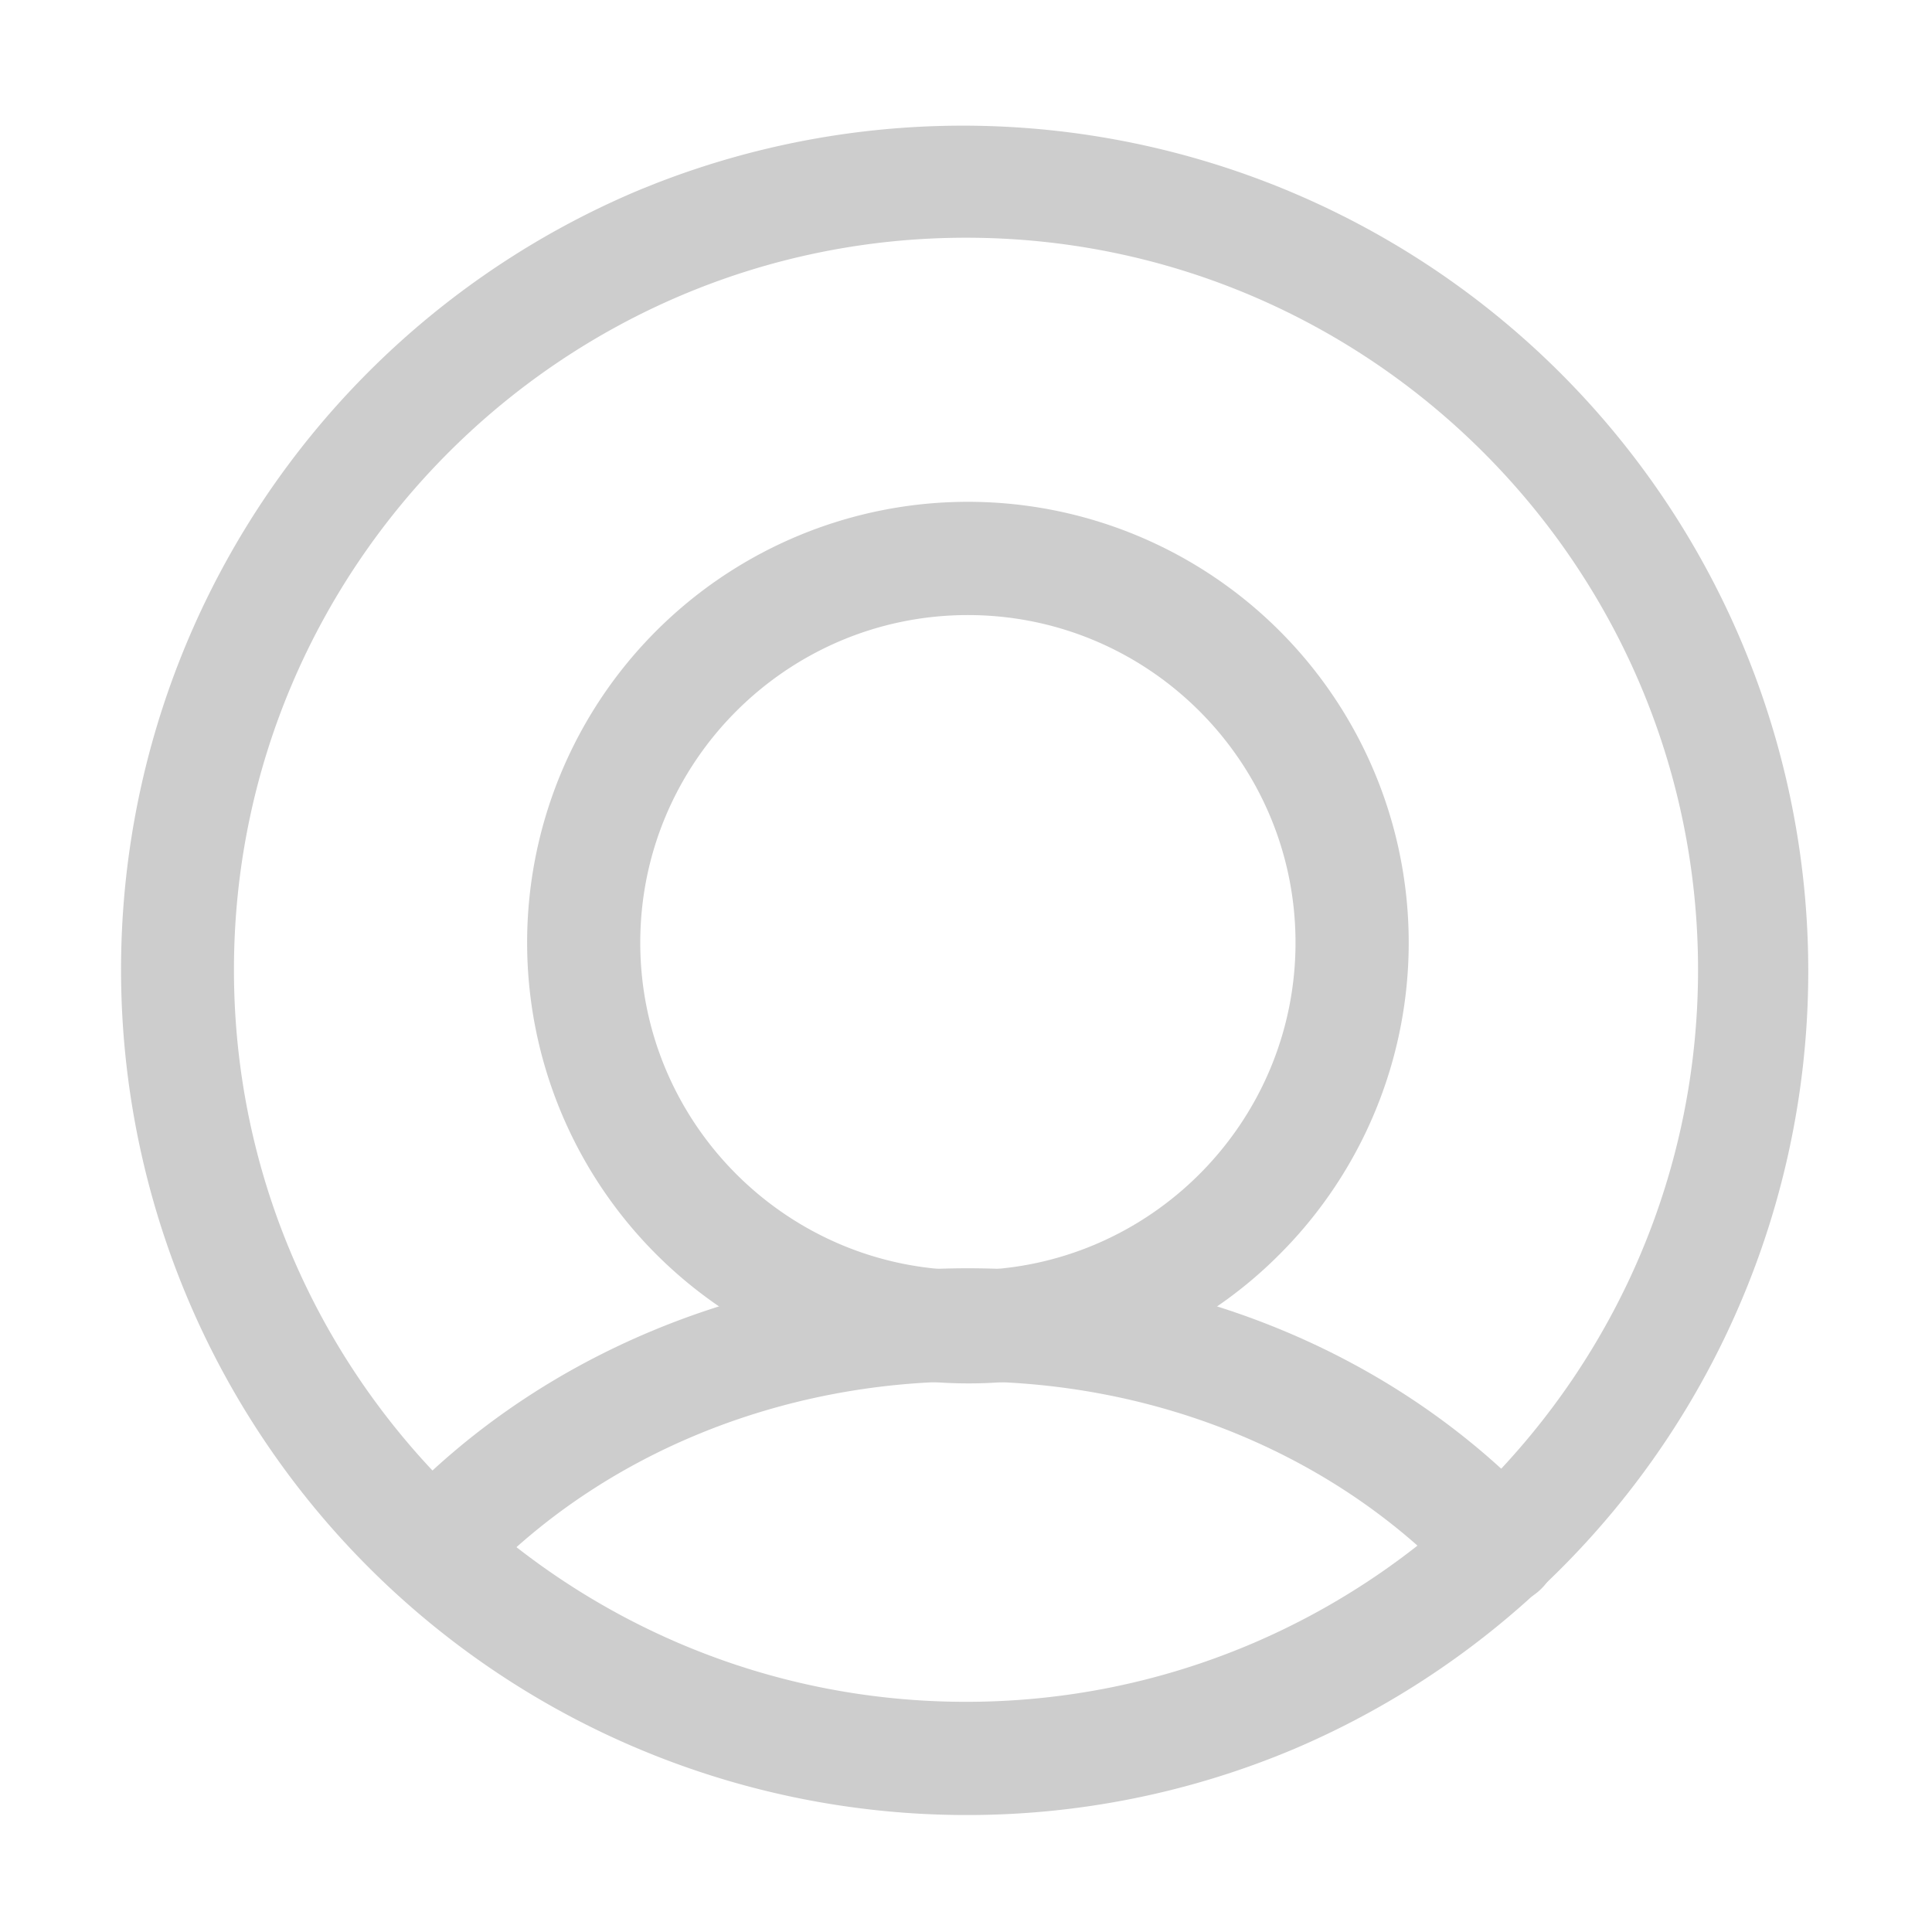<?xml version="1.0" standalone="no"?><!DOCTYPE svg PUBLIC "-//W3C//DTD SVG 1.1//EN" "http://www.w3.org/Graphics/SVG/1.1/DTD/svg11.dtd"><svg t="1557830409317" class="icon" style="" viewBox="0 0 1024 1024" version="1.1" xmlns="http://www.w3.org/2000/svg" p-id="2136" xmlns:xlink="http://www.w3.org/1999/xlink" width="360" height="360"><defs><style type="text/css"></style></defs><path d="M513 733.23a233.63 233.63 0 1 1 165.21-68.42A232.14 232.14 0 0 1 513 733.23zM513 326c-95.75 0-173.65 77.88-173.65 173.62S417.25 673.23 513 673.23s173.65-77.88 173.65-173.61S608.75 326 513 326z" fill="#cdcdcd" p-id="2137"></path><path d="M795.82 850.77a29.91 29.91 0 0 1-22-9.59c-64.29-69.25-159.36-109-260.82-109-99.79 0-193.85 38.65-258.06 106a30 30 0 0 1-43.44-41.39C287 717.64 396.88 672.21 513 672.21c118.09 0 229.19 46.71 304.79 128.15a30 30 0 0 1-22 50.41z" fill="#cdcdcd" p-id="2138"></path><path d="M512 962a448.11 448.11 0 0 1-174.39-860.78 448.11 448.11 0 0 1 348.78 825.56A445.19 445.19 0 0 1 512 962z m0-836c-213.94 0-388 174.06-388 388s174.06 388 388 388 388-174.06 388-388-174.06-388-388-388z" fill="#cdcdcd" p-id="2139"></path></svg>